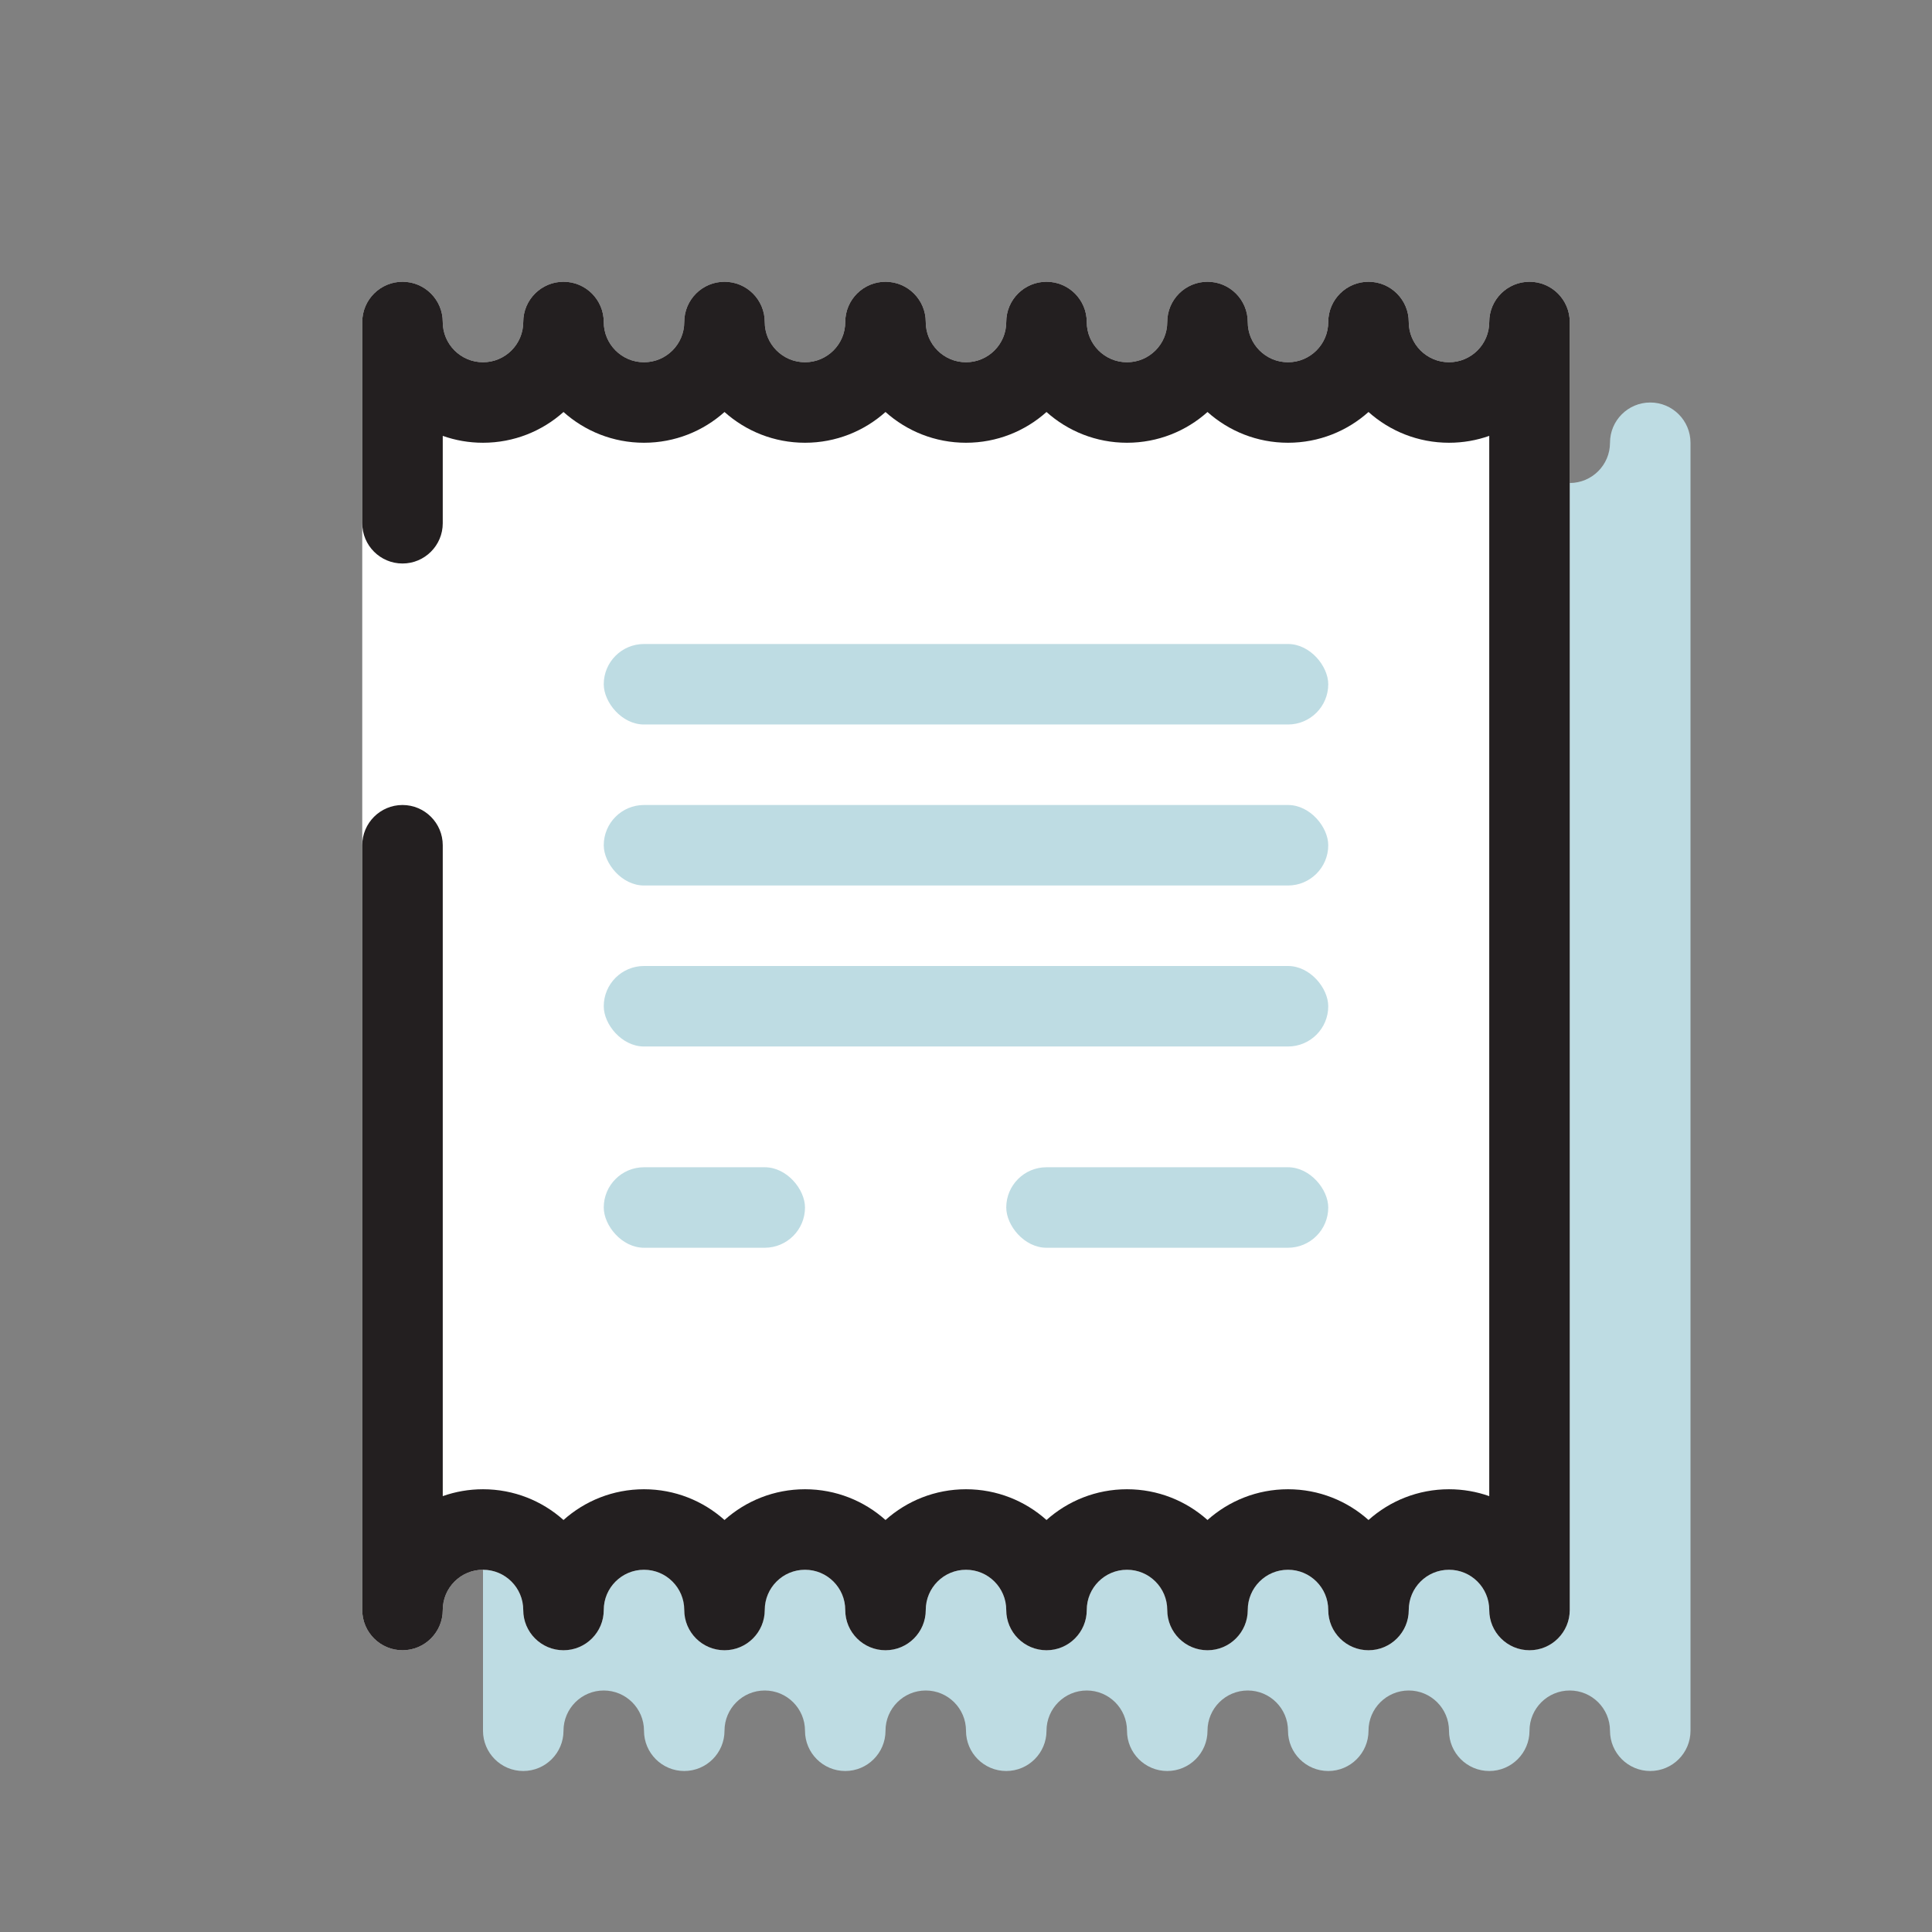 <svg width="48" height="48" viewBox="0 0 48 48" fill="none" xmlns="http://www.w3.org/2000/svg">
<rect x="0" y="0" width="48" height="48" fill="#808080" stroke="none"/>
<path d="M12 11C12 10.448 12.448 10 13 10C13.552 10 14 10.448 14 11C14 11.552 14.448 12 15 12C15.552 12 16 11.552 16 11C16 10.448 16.448 10 17 10C17.552 10 18 10.448 18 11C18 11.552 18.448 12 19 12C19.552 12 20 11.552 20 11C20 10.448 20.448 10 21 10C21.552 10 22 10.448 22 11C22 11.552 22.448 12 23 12C23.552 12 24 11.552 24 11C24 10.448 24.448 10 25 10C25.552 10 26 10.448 26 11C26 11.552 26.448 12 27 12C27.552 12 28 11.552 28 11C28 10.448 28.448 10 29 10C29.552 10 30 10.448 30 11C30 11.552 30.448 12 31 12C31.552 12 32 11.552 32 11C32 10.448 32.448 10 33 10C33.552 10 34 10.448 34 11C34 11.552 34.448 12 35 12C35.552 12 36 11.552 36 11C36 10.448 36.448 10 37 10C37.552 10 38 10.448 38 11C38 11.552 38.448 12 39 12C39.552 12 40 11.552 40 11C40 10.448 40.448 10 41 10C41.552 10 42 10.448 42 11V43C42 43.552 41.552 44 41 44C40.448 44 40 43.552 40 43C40 42.448 39.552 42 39 42C38.448 42 38 42.448 38 43C38 43.552 37.552 44 37 44C36.448 44 36 43.552 36 43C36 42.448 35.552 42 35 42C34.448 42 34 42.448 34 43C34 43.552 33.552 44 33 44C32.448 44 32 43.552 32 43C32 42.448 31.552 42 31 42C30.448 42 30 42.448 30 43C30 43.552 29.552 44 29 44C28.448 44 28 43.552 28 43C28 42.448 27.552 42 27 42C26.448 42 26 42.448 26 43C26 43.552 25.552 44 25 44C24.448 44 24 43.552 24 43C24 42.448 23.552 42 23 42C22.448 42 22 42.448 22 43C22 43.552 21.552 44 21 44C20.448 44 20 43.552 20 43C20 42.448 19.552 42 19 42C18.448 42 18 42.448 18 43C18 43.552 17.552 44 17 44C16.448 44 16 43.552 16 43C16 42.448 15.552 42 15 42C14.448 42 14 42.448 14 43C14 43.552 13.552 44 13 44C12.448 44 12 43.552 12 43V11Z" fill="#BEDCE3"/>
<path d="M9 8C9 7.448 9.448 7 10 7C10.552 7 11 7.448 11 8C11 8.552 11.448 9 12 9C12.552 9 13 8.552 13 8C13 7.448 13.448 7 14 7C14.552 7 15 7.448 15 8C15 8.552 15.448 9 16 9C16.552 9 17 8.552 17 8C17 7.448 17.448 7 18 7C18.552 7 19 7.448 19 8C19 8.552 19.448 9 20 9C20.552 9 21 8.552 21 8C21 7.448 21.448 7 22 7C22.552 7 23 7.448 23 8C23 8.552 23.448 9 24 9C24.552 9 25 8.552 25 8C25 7.448 25.448 7 26 7C26.552 7 27 7.448 27 8C27 8.552 27.448 9 28 9C28.552 9 29 8.552 29 8C29 7.448 29.448 7 30 7C30.552 7 31 7.448 31 8C31 8.552 31.448 9 32 9C32.552 9 33 8.552 33 8C33 7.448 33.448 7 34 7C34.552 7 35 7.448 35 8C35 8.552 35.448 9 36 9C36.552 9 37 8.552 37 8C37 7.448 37.448 7 38 7C38.552 7 39 7.448 39 8V40C39 40.552 38.552 41 38 41C37.448 41 37 40.552 37 40C37 39.448 36.552 39 36 39C35.448 39 35 39.448 35 40C35 40.552 34.552 41 34 41C33.448 41 33 40.552 33 40C33 39.448 32.552 39 32 39C31.448 39 31 39.448 31 40C31 40.552 30.552 41 30 41C29.448 41 29 40.552 29 40C29 39.448 28.552 39 28 39C27.448 39 27 39.448 27 40C27 40.552 26.552 41 26 41C25.448 41 25 40.552 25 40C25 39.448 24.552 39 24 39C23.448 39 23 39.448 23 40C23 40.552 22.552 41 22 41C21.448 41 21 40.552 21 40C21 39.448 20.552 39 20 39C19.448 39 19 39.448 19 40C19 40.552 18.552 41 18 41C17.448 41 17 40.552 17 40C17 39.448 16.552 39 16 39C15.448 39 15 39.448 15 40C15 40.552 14.552 41 14 41C13.448 41 13 40.552 13 40C13 39.448 12.552 39 12 39C11.448 39 11 39.448 11 40C11 40.552 10.552 41 10 41C9.448 41 9 40.552 9 40V8Z" fill="white"/>
<rect x="15" y="24" width="18" height="2" rx="1" fill="#BEDCE3"/>
<rect x="25" y="29" width="8" height="2" rx="1" fill="#BEDCE3"/>
<rect x="15" y="29" width="5" height="2" rx="1" fill="#BEDCE3"/>
<rect x="15" y="20" width="18" height="2" rx="1" fill="#BEDCE3"/>
<rect x="15" y="16" width="18" height="2" rx="1" fill="#BEDCE3"/>
<path d="M10 7C9.448 7 9 7.448 9 8V13C9 13.552 9.448 14 10 14C10.552 14 11 13.552 11 13V10.829C11.313 10.94 11.649 11 12 11C12.768 11 13.469 10.711 14 10.236C14.531 10.711 15.232 11 16 11C16.768 11 17.469 10.711 18 10.236C18.531 10.711 19.232 11 20 11C20.768 11 21.469 10.711 22 10.236C22.531 10.711 23.232 11 24 11C24.768 11 25.469 10.711 26 10.236C26.531 10.711 27.232 11 28 11C28.768 11 29.469 10.711 30 10.236C30.531 10.711 31.232 11 32 11C32.768 11 33.469 10.711 34 10.236C34.531 10.711 35.232 11 36 11C36.351 11 36.687 10.94 37 10.829V37.171C36.687 37.06 36.351 37 36 37C35.232 37 34.531 37.289 34 37.764C33.469 37.289 32.768 37 32 37C31.232 37 30.531 37.289 30 37.764C29.469 37.289 28.768 37 28 37C27.232 37 26.531 37.289 26 37.764C25.469 37.289 24.768 37 24 37C23.232 37 22.531 37.289 22 37.764C21.469 37.289 20.768 37 20 37C19.232 37 18.531 37.289 18 37.764C17.469 37.289 16.768 37 16 37C15.232 37 14.531 37.289 14 37.764C13.469 37.289 12.768 37 12 37C11.649 37 11.313 37.06 11 37.171V21C11 20.448 10.552 20 10 20C9.448 20 9 20.448 9 21V40C9 40.552 9.448 41 10 41C10.552 41 11 40.552 11 40C11 39.448 11.448 39 12 39C12.552 39 13 39.448 13 40C13 40.552 13.448 41 14 41C14.552 41 15 40.552 15 40C15 39.448 15.448 39 16 39C16.552 39 17 39.448 17 40C17 40.552 17.448 41 18 41C18.552 41 19 40.552 19 40C19 39.448 19.448 39 20 39C20.552 39 21 39.448 21 40C21 40.552 21.448 41 22 41C22.552 41 23 40.552 23 40C23 39.448 23.448 39 24 39C24.552 39 25 39.448 25 40C25 40.552 25.448 41 26 41C26.552 41 27 40.552 27 40C27 39.448 27.448 39 28 39C28.552 39 29 39.448 29 40C29 40.552 29.448 41 30 41C30.552 41 31 40.552 31 40C31 39.448 31.448 39 32 39C32.552 39 33 39.448 33 40C33 40.552 33.448 41 34 41C34.552 41 35 40.552 35 40C35 39.448 35.448 39 36 39C36.552 39 37 39.448 37 40C37 40.552 37.448 41 38 41C38.552 41 39 40.552 39 40V8C39 7.448 38.552 7 38 7C37.448 7 37 7.448 37 8C37 8.552 36.552 9 36 9C35.448 9 35 8.552 35 8C35 7.448 34.552 7 34 7C33.448 7 33 7.448 33 8C33 8.552 32.552 9 32 9C31.448 9 31 8.552 31 8C31 7.448 30.552 7 30 7C29.448 7 29 7.448 29 8C29 8.552 28.552 9 28 9C27.448 9 27 8.552 27 8C27 7.448 26.552 7 26 7C25.448 7 25 7.448 25 8C25 8.552 24.552 9 24 9C23.448 9 23 8.552 23 8C23 7.448 22.552 7 22 7C21.448 7 21 7.448 21 8C21 8.552 20.552 9 20 9C19.448 9 19 8.552 19 8C19 7.448 18.552 7 18 7C17.448 7 17 7.448 17 8C17 8.552 16.552 9 16 9C15.448 9 15 8.552 15 8C15 7.448 14.552 7 14 7C13.448 7 13 7.448 13 8C13 8.552 12.552 9 12 9C11.448 9 11 8.552 11 8C11 7.448 10.552 7 10 7Z" fill="#231F20"/>
</svg>
